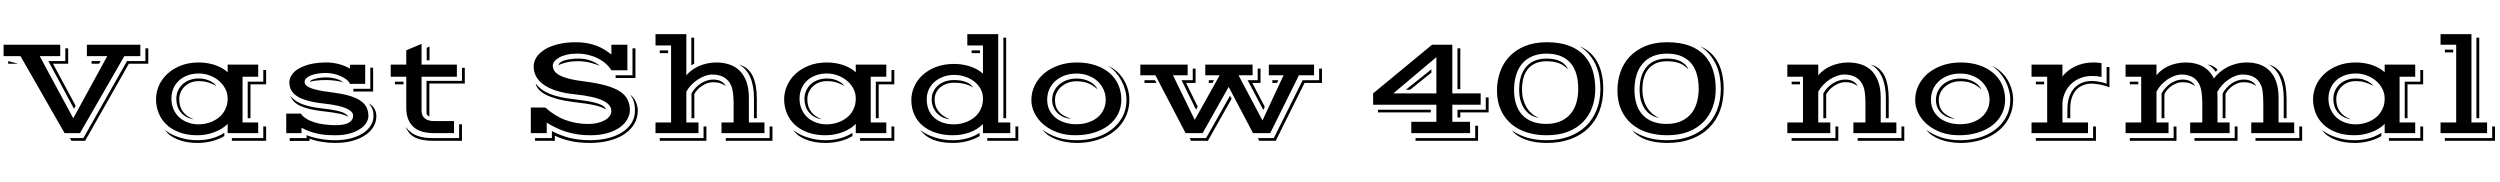<svg xmlns="http://www.w3.org/2000/svg" xmlns:xlink="http://www.w3.org/1999/xlink" width="412.582" height="30"><path fill="black" d="M10.66 21.97L3.38 9.26L0.59 9.26L0.59 7.38L9.94 7.38L9.94 9.26L6.55 9.26L12.09 19.52L17.70 9.26L14.34 9.26L14.34 7.38L23.16 7.38L23.16 9.26L20.52 9.26L13.20 21.97L10.66 21.97ZM11.54 22.79L13.76 22.79L20.96 10.08L24 10.08L24 7.98L24.47 7.98L24.47 10.52L21.26 10.52L14.05 23.24L11.79 23.24L11.54 22.79ZM12.21 17.95L7.98 10.08L10.78 10.08L10.78 7.98L11.25 7.98L11.25 10.52L8.75 10.52L12.49 17.47L12.21 17.95ZM15.11 10.52L15.11 10.08L16.61 10.08L16.36 10.52L15.11 10.52ZM1.35 10.52L1.35 10.08L3.01 10.52L3.27 10.52L1.35 10.52ZM25.75 16.36L25.75 16.36Q25.75 15.27 26.20 14.19Q26.66 13.11 27.56 12.25Q28.45 11.39 29.78 10.85Q31.10 10.31 32.82 10.31L32.82 10.31Q33.38 10.31 34.00 10.39Q34.63 10.48 35.26 10.66Q35.88 10.85 36.48 11.16Q37.08 11.47 37.57 11.92L37.57 11.92L37.57 10.66L42.61 10.66L42.61 12.66L40.03 12.66L40.03 20.21L42.61 20.21L42.61 21.97L37.57 21.97L37.57 20.45Q37.11 20.91 36.53 21.26Q35.95 21.61 35.30 21.84Q34.65 22.08 33.96 22.20Q33.26 22.32 32.57 22.32L32.57 22.32Q30.88 22.32 29.60 21.84Q28.32 21.36 27.47 20.55Q26.61 19.73 26.18 18.65Q25.75 17.57 25.75 16.36ZM40.88 19.51L40.88 13.48L43.45 13.48L43.45 11.55L43.92 11.55L43.92 13.92L41.34 13.92L41.34 19.51L40.88 19.51ZM28.29 16.27L28.29 16.27Q28.29 17.24 28.63 18.02Q28.98 18.81 29.58 19.36Q30.18 19.91 31.00 20.21Q31.82 20.52 32.77 20.52L32.77 20.52Q33.32 20.52 33.88 20.41Q34.45 20.30 34.99 20.07Q35.52 19.84 35.99 19.49Q36.47 19.15 36.81 18.67Q37.16 18.20 37.37 17.59Q37.57 16.98 37.57 16.23L37.57 16.23Q37.57 15.40 37.18 14.65Q36.80 13.91 36.15 13.35Q35.50 12.79 34.63 12.46Q33.76 12.13 32.80 12.13L32.80 12.13Q31.84 12.13 31.01 12.42Q30.19 12.71 29.58 13.25Q28.98 13.79 28.63 14.56Q28.29 15.33 28.29 16.27ZM29.10 16.32L29.10 16.32Q29.10 15.59 29.37 14.97Q29.65 14.36 30.14 13.90Q30.63 13.45 31.31 13.20Q31.99 12.95 32.80 12.95L32.80 12.95Q33.41 12.95 33.90 13.08Q34.39 13.22 34.76 13.41Q35.12 13.61 35.36 13.81Q35.59 14.02 35.68 14.17L35.68 14.17Q35.05 13.82 34.38 13.61Q33.71 13.39 32.80 13.39L32.80 13.39Q32.06 13.39 31.47 13.63Q30.88 13.88 30.46 14.29Q30.04 14.70 29.81 15.23Q29.58 15.77 29.58 16.37L29.58 16.37Q29.58 16.93 29.71 17.43Q29.84 17.92 30.12 18.33Q30.41 18.75 30.87 19.10Q31.34 19.44 31.99 19.70L31.99 19.70Q31.25 19.57 30.71 19.26Q30.16 18.95 29.81 18.50Q29.45 18.06 29.27 17.50Q29.10 16.95 29.10 16.32ZM38.27 22.79L43.45 22.79L43.45 20.87L43.92 20.87L43.92 23.24L38.27 23.24L38.27 22.79ZM27.26 21.47L27.26 21.47Q27.74 21.86 28.35 22.17Q28.96 22.48 29.65 22.69Q30.34 22.91 31.08 23.03Q31.83 23.14 32.58 23.14L32.58 23.14Q33.88 23.14 35.01 22.82Q36.14 22.50 37.02 21.93L37.02 21.93L37.02 22.46Q36.14 22.99 34.99 23.29Q33.83 23.59 32.59 23.59L32.59 23.59Q31.73 23.59 30.91 23.46Q30.09 23.32 29.39 23.05Q28.69 22.78 28.14 22.38Q27.59 21.98 27.26 21.47ZM47.24 21.97L47.24 18.75L49.65 18.75Q49.97 19.23 50.55 19.59Q51.14 19.96 51.90 20.19Q52.65 20.43 53.55 20.54Q54.46 20.66 55.41 20.66L55.41 20.66Q56.19 20.66 56.74 20.54Q57.29 20.43 57.63 20.21Q57.97 20.00 58.13 19.72Q58.28 19.44 58.28 19.10L58.28 19.10Q58.28 18.39 57.13 17.88Q55.99 17.37 53.52 17.10L53.52 17.10Q51.88 16.92 50.78 16.61Q49.68 16.30 49.00 15.86Q48.33 15.41 48.04 14.84Q47.75 14.26 47.75 13.57L47.75 13.57Q47.75 12.97 48.13 12.39Q48.50 11.80 49.27 11.34Q50.04 10.88 51.19 10.59Q52.35 10.31 53.91 10.31L53.91 10.31Q54.41 10.31 54.94 10.38Q55.46 10.45 55.97 10.59Q56.47 10.72 56.93 10.91Q57.39 11.10 57.75 11.33L57.75 11.33L57.75 10.68L60.27 10.68L60.27 13.84L57.75 13.84Q57.62 13.48 57.21 13.15Q56.80 12.82 56.24 12.57Q55.68 12.33 55.04 12.18Q54.41 12.04 53.85 12.04L53.85 12.04Q53.11 12.04 52.45 12.14Q51.80 12.25 51.32 12.44Q50.84 12.63 50.55 12.90Q50.27 13.17 50.27 13.50L50.27 13.50Q50.27 13.80 50.49 14.05Q50.71 14.30 51.22 14.51Q51.73 14.72 52.58 14.90Q53.43 15.08 54.69 15.23L54.69 15.23Q56.38 15.45 57.54 15.77Q58.70 16.10 59.43 16.58Q60.15 17.05 60.47 17.68Q60.80 18.32 60.80 19.14L60.80 19.14Q60.80 19.73 60.43 20.30Q60.07 20.87 59.37 21.32Q58.68 21.77 57.66 22.05Q56.65 22.32 55.34 22.32L55.34 22.32Q54.49 22.32 53.75 22.26Q53.02 22.20 52.34 22.04Q51.66 21.89 51.02 21.66Q50.39 21.42 49.76 21.08L49.76 21.08L49.76 21.97L47.24 21.97ZM58.32 15.11L58.32 14.66L61.11 14.66L61.11 11.17L61.58 11.17L61.58 15.11L58.32 15.11ZM51.13 13.50L51.13 13.50Q51.16 13.35 51.41 13.22Q51.66 13.09 52.04 12.99Q52.42 12.89 52.88 12.83Q53.34 12.77 53.81 12.77L53.81 12.77Q54.21 12.77 54.64 12.83Q55.07 12.89 55.45 13.00Q55.83 13.10 56.14 13.26Q56.45 13.42 56.63 13.62L56.63 13.62Q56.36 13.50 55.98 13.42Q55.61 13.35 55.21 13.30Q54.82 13.25 54.45 13.23Q54.07 13.21 53.81 13.21L53.81 13.21Q52.86 13.21 52.17 13.30Q51.47 13.39 51.13 13.50ZM47.92 15.82L47.92 15.82Q48.25 16.24 48.70 16.57Q49.16 16.90 49.80 17.16Q50.45 17.41 51.30 17.60Q52.16 17.78 53.27 17.91L53.27 17.91Q54.29 18.02 55.04 18.16Q55.79 18.29 56.30 18.46Q56.80 18.62 57.08 18.83Q57.36 19.03 57.45 19.29L57.45 19.29Q57.20 19.13 56.88 19.00Q56.57 18.88 56.07 18.77Q55.58 18.67 54.86 18.56Q54.14 18.46 53.07 18.33L53.07 18.33Q50.87 18.07 49.59 17.49Q48.32 16.91 47.92 15.82ZM47.81 22.79L50.60 22.79L50.60 22.30Q50.93 22.45 51.43 22.60Q51.94 22.75 52.56 22.87Q53.19 22.99 53.89 23.07Q54.60 23.14 55.32 23.14L55.32 23.14Q56.78 23.14 57.95 22.82Q59.12 22.50 59.94 21.96Q60.76 21.41 61.20 20.69Q61.64 19.97 61.64 19.17L61.64 19.17Q61.64 18.86 61.61 18.59Q61.57 18.32 61.48 18.07Q61.39 17.82 61.25 17.58Q61.10 17.33 60.88 17.06L60.88 17.06Q62.11 17.79 62.11 19.17L62.11 19.17Q62.11 20.11 61.63 20.92Q61.15 21.73 60.26 22.32Q59.38 22.91 58.13 23.25Q56.87 23.59 55.31 23.59L55.31 23.59Q54.74 23.59 54.15 23.54Q53.57 23.48 53.02 23.39Q52.46 23.30 51.97 23.17Q51.48 23.04 51.09 22.88L51.09 22.88L51.09 23.26L47.81 23.26L47.81 22.79ZM67.05 17.78L67.05 12.66L64.48 12.66L64.48 10.66L67.05 10.66L67.05 8.30L69.57 7.24L69.57 10.66L75.40 10.66L75.40 12.66L69.57 12.66L69.57 18.25Q69.57 19.13 70.13 19.55Q70.68 19.98 71.63 19.98L71.63 19.98L74.93 19.98L74.93 21.97L71.63 21.97Q70.68 21.97 69.84 21.77Q69.01 21.56 68.39 21.08Q67.77 20.59 67.41 19.79Q67.05 18.98 67.05 17.78L67.05 17.78ZM70.42 9.96L70.42 7.89L70.89 7.68L70.89 9.96L70.42 9.96ZM70.39 18.73L70.39 13.35L76.24 13.35L76.24 11.19L76.71 11.19L76.71 13.79L70.86 13.79L70.86 19.20Q70.46 19.09 70.39 18.73L70.39 18.73ZM65.18 13.92L65.18 13.48L66.59 13.48L66.59 13.92L65.18 13.92ZM66.98 20.96L66.98 20.96Q67.36 21.49 67.82 21.84Q68.29 22.20 68.86 22.41Q69.43 22.62 70.11 22.71Q70.79 22.79 71.60 22.79L71.60 22.79L75.77 22.79L75.77 20.51L76.24 20.51L76.24 23.24L71.54 23.24Q70.64 23.24 69.90 23.12Q69.16 23.00 68.60 22.74Q68.03 22.48 67.62 22.04Q67.22 21.60 66.98 20.96ZM87.60 21.97L87.60 17.75L90 17.75Q91.56 19.16 93.33 19.81Q95.10 20.46 97.03 20.46L97.03 20.46Q97.88 20.46 98.58 20.30Q99.28 20.13 99.80 19.85Q100.31 19.56 100.60 19.17Q100.89 18.79 100.89 18.34L100.89 18.34Q100.89 17.82 100.56 17.39Q100.23 16.96 99.51 16.61Q98.79 16.25 97.66 16.00Q96.53 15.74 94.93 15.57L94.93 15.57Q93.08 15.39 91.78 14.96Q90.48 14.53 89.65 13.92Q88.83 13.31 88.45 12.56Q88.07 11.81 88.07 10.98L88.07 10.98Q88.07 10.21 88.51 9.49Q88.96 8.77 89.84 8.21Q90.71 7.65 92.03 7.31Q93.34 6.97 95.07 6.97L95.07 6.97Q96.08 6.97 96.92 7.13Q97.76 7.29 98.47 7.56Q99.18 7.83 99.77 8.20Q100.37 8.57 100.90 8.99L100.90 8.99L100.90 7.38L103.54 7.38L103.54 11.60L100.90 11.60Q100.55 11.02 99.98 10.51Q99.42 10.01 98.69 9.64Q97.96 9.27 97.09 9.06Q96.22 8.85 95.27 8.85L95.27 8.85Q94.28 8.85 93.52 9.03Q92.77 9.21 92.26 9.50Q91.75 9.79 91.49 10.14Q91.23 10.49 91.23 10.83L91.23 10.83Q91.23 11.26 91.46 11.65Q91.69 12.05 92.27 12.38Q92.85 12.71 93.84 12.98Q94.84 13.24 96.38 13.43L96.38 13.43Q98.53 13.70 99.98 14.11Q101.44 14.52 102.32 15.10Q103.20 15.68 103.57 16.45Q103.95 17.21 103.95 18.18L103.95 18.18Q103.95 18.90 103.55 19.64Q103.16 20.38 102.36 20.98Q101.55 21.57 100.32 21.95Q99.09 22.32 97.43 22.32L97.43 22.32Q96.39 22.32 95.43 22.19Q94.48 22.05 93.59 21.79Q92.71 21.53 91.88 21.14Q91.04 20.75 90.23 20.24L90.23 20.24L90.23 21.97L87.60 21.97ZM101.60 12.87L101.60 12.42L104.38 12.42L104.38 7.98L104.87 7.98L104.87 12.87L101.60 12.87ZM92.20 10.76L92.20 10.76Q92.20 10.51 92.46 10.31Q92.71 10.11 93.15 9.97Q93.60 9.83 94.20 9.75Q94.80 9.67 95.51 9.67L95.51 9.67Q96.57 9.67 97.48 10.00Q98.39 10.34 98.99 10.86L98.99 10.86Q98.66 10.72 98.25 10.59Q97.84 10.45 97.39 10.34Q96.94 10.23 96.46 10.17Q95.99 10.10 95.53 10.10L95.53 10.10Q94.25 10.10 93.43 10.31Q92.60 10.51 92.20 10.76ZM88.41 13.79L88.41 13.79Q88.80 14.31 89.34 14.72Q89.87 15.13 90.63 15.45Q91.38 15.76 92.40 16.00Q93.41 16.23 94.77 16.38L94.77 16.38Q96.09 16.54 97.04 16.70Q97.98 16.86 98.60 17.06Q99.22 17.25 99.56 17.50Q99.89 17.74 100.01 18.07L100.01 18.07Q99.67 17.87 99.29 17.71Q98.91 17.55 98.31 17.41Q97.71 17.26 96.81 17.12Q95.91 16.98 94.54 16.82L94.54 16.82Q93.09 16.64 91.99 16.34Q90.88 16.03 90.11 15.64Q89.34 15.25 88.92 14.77Q88.49 14.30 88.41 13.79ZM88.30 22.79L91.08 22.79L91.08 21.63Q92.48 22.37 94.02 22.76Q95.55 23.14 97.42 23.14L97.42 23.14Q98.84 23.14 100.16 22.84Q101.48 22.54 102.52 21.93Q103.55 21.32 104.17 20.39Q104.79 19.46 104.79 18.22L104.79 18.22Q104.79 17.47 104.63 16.86Q104.47 16.24 104.00 15.62L104.00 15.62Q104.29 15.82 104.51 16.11Q104.74 16.39 104.91 16.74Q105.07 17.09 105.16 17.47Q105.26 17.85 105.26 18.22L105.26 18.22Q105.26 19.51 104.64 20.51Q104.03 21.50 102.96 22.19Q101.89 22.88 100.46 23.23Q99.04 23.59 97.41 23.59L97.41 23.59Q95.58 23.59 94.14 23.27Q92.71 22.96 91.57 22.39L91.57 22.39L91.57 23.24L88.30 23.24L88.30 22.79ZM108.18 21.97L108.18 20.21L110.75 20.21L110.75 7.50L108.18 7.50L108.18 5.63L113.27 5.63L113.27 12.43Q113.64 11.99 114.15 11.60Q114.66 11.21 115.29 10.93Q115.92 10.64 116.66 10.48Q117.40 10.31 118.21 10.31L118.21 10.31Q119.43 10.31 120.42 10.66Q121.42 11.00 122.12 11.72Q122.82 12.45 123.21 13.54Q123.59 14.64 123.59 16.14L123.59 16.14L123.59 20.21L126.16 20.21L126.16 21.97L119.07 21.97L119.07 20.21L121.07 20.21L121.07 17.13Q121.07 16.18 120.98 15.44Q120.89 14.70 120.73 14.27L120.73 14.27Q120.52 13.73 120.19 13.36Q119.87 12.98 119.47 12.75Q119.06 12.52 118.58 12.41Q118.10 12.30 117.56 12.30L117.56 12.30Q116.99 12.30 116.37 12.52Q115.76 12.73 115.18 13.11Q114.60 13.49 114.10 14.00Q113.60 14.52 113.27 15.12L113.27 15.12L113.27 20.21L115.27 20.21L115.27 21.97L108.18 21.97ZM114.09 10.82L114.09 6.22L114.56 6.22L114.56 10.51Q114.46 10.56 114.32 10.64Q114.19 10.72 114.09 10.82L114.09 10.82ZM108.88 8.77L108.88 8.32L110.26 8.32L110.26 8.77L108.88 8.77ZM124.43 19.51L124.43 16.22Q124.43 15.19 124.27 14.30Q124.11 13.42 123.80 12.71Q123.48 12 123.02 11.48Q122.55 10.97 121.95 10.66L121.95 10.66Q122.74 10.86 123.30 11.34Q123.87 11.81 124.22 12.54Q124.57 13.27 124.73 14.21Q124.90 15.16 124.90 16.30L124.90 16.30L124.90 19.51L124.43 19.51ZM114.12 19.51L114.12 15.41Q114.41 14.89 114.81 14.47Q115.22 14.05 115.69 13.75Q116.16 13.45 116.67 13.29Q117.18 13.13 117.69 13.13L117.69 13.13Q118.50 13.13 119.02 13.43Q119.54 13.73 119.78 14.20L119.78 14.20Q119.41 13.93 118.91 13.75Q118.41 13.57 117.67 13.57L117.67 13.57Q117.21 13.57 116.74 13.73Q116.27 13.90 115.86 14.17Q115.45 14.44 115.12 14.79Q114.79 15.14 114.59 15.52L114.59 15.52L114.59 19.51L114.12 19.51ZM119.78 22.79L127.01 22.79L127.01 20.87L127.48 20.87L127.48 23.24L119.78 23.24L119.78 22.79ZM108.88 22.79L116.11 22.79L116.11 20.87L116.58 20.87L116.58 23.24L108.88 23.24L108.88 22.79ZM129.41 16.36L129.41 16.36Q129.41 15.27 129.87 14.19Q130.32 13.11 131.22 12.25Q132.12 11.39 133.44 10.85Q134.77 10.31 136.49 10.31L136.49 10.31Q137.04 10.31 137.67 10.39Q138.29 10.48 138.92 10.66Q139.55 10.85 140.14 11.16Q140.74 11.47 141.23 11.92L141.23 11.92L141.23 10.66L146.27 10.66L146.27 12.66L143.70 12.66L143.70 20.21L146.27 20.21L146.27 21.97L141.23 21.97L141.23 20.45Q140.78 20.91 140.20 21.26Q139.62 21.61 138.97 21.84Q138.32 22.08 137.62 22.20Q136.92 22.32 136.23 22.32L136.23 22.32Q134.54 22.32 133.27 21.84Q131.99 21.36 131.13 20.55Q130.28 19.73 129.84 18.65Q129.41 17.57 129.41 16.36ZM144.54 19.51L144.54 13.48L147.12 13.48L147.12 11.55L147.59 11.55L147.59 13.92L145.01 13.92L145.01 19.51L144.54 19.51ZM131.95 16.27L131.95 16.27Q131.95 17.24 132.30 18.02Q132.64 18.81 133.24 19.36Q133.84 19.91 134.66 20.21Q135.48 20.52 136.43 20.52L136.43 20.52Q136.98 20.52 137.55 20.41Q138.12 20.30 138.65 20.07Q139.18 19.84 139.66 19.49Q140.13 19.15 140.48 18.67Q140.82 18.20 141.03 17.59Q141.23 16.98 141.23 16.23L141.23 16.23Q141.23 15.40 140.85 14.65Q140.46 13.91 139.81 13.35Q139.16 12.79 138.29 12.46Q137.43 12.13 136.46 12.13L136.46 12.13Q135.50 12.13 134.68 12.42Q133.85 12.71 133.25 13.25Q132.64 13.79 132.30 14.56Q131.95 15.33 131.95 16.27ZM132.76 16.32L132.76 16.32Q132.76 15.59 133.04 14.97Q133.31 14.36 133.80 13.90Q134.30 13.45 134.98 13.20Q135.66 12.95 136.46 12.95L136.46 12.95Q137.07 12.95 137.57 13.08Q138.06 13.22 138.42 13.41Q138.79 13.61 139.02 13.81Q139.25 14.02 139.35 14.17L139.35 14.17Q138.71 13.82 138.05 13.61Q137.38 13.39 136.46 13.39L136.46 13.39Q135.73 13.39 135.13 13.63Q134.54 13.88 134.12 14.29Q133.70 14.70 133.47 15.23Q133.24 15.77 133.24 16.37L133.24 16.37Q133.24 16.93 133.37 17.43Q133.50 17.92 133.79 18.33Q134.07 18.75 134.54 19.10Q135 19.44 135.66 19.70L135.66 19.70Q134.92 19.57 134.37 19.26Q133.83 18.95 133.47 18.50Q133.11 18.06 132.94 17.50Q132.76 16.95 132.76 16.32ZM141.94 22.79L147.12 22.79L147.12 20.87L147.59 20.87L147.59 23.24L141.94 23.24L141.94 22.79ZM130.92 21.47L130.92 21.47Q131.40 21.86 132.01 22.17Q132.62 22.48 133.31 22.69Q134.00 22.91 134.75 23.03Q135.49 23.14 136.24 23.14L136.24 23.14Q137.54 23.14 138.67 22.82Q139.80 22.50 140.68 21.93L140.68 21.93L140.68 22.46Q139.80 22.99 138.65 23.29Q137.50 23.59 136.25 23.59L136.25 23.59Q135.40 23.59 134.58 23.46Q133.76 23.32 133.05 23.05Q132.35 22.78 131.80 22.38Q131.25 21.98 130.92 21.47ZM150.40 16.48L150.40 16.48Q150.40 15.39 150.86 14.33Q151.31 13.27 152.21 12.43Q153.11 11.59 154.43 11.07Q155.75 10.55 157.48 10.55L157.48 10.55Q158.03 10.55 158.65 10.63Q159.28 10.71 159.91 10.90Q160.54 11.09 161.13 11.40Q161.73 11.71 162.22 12.15L162.22 12.15L162.22 7.50L159.64 7.50L159.64 5.63L164.74 5.63L164.74 20.21L166.73 20.21L166.73 21.97L162.22 21.97L162.22 20.48Q161.31 21.38 160.02 21.85Q158.73 22.32 157.22 22.32L157.22 22.32Q155.78 22.32 154.54 21.94Q153.29 21.56 152.37 20.82Q151.45 20.09 150.93 19.00Q150.40 17.91 150.40 16.48ZM165.59 19.51L165.59 6.22L166.05 6.22L166.05 19.51L165.59 19.51ZM160.35 8.77L160.35 8.32L161.73 8.32L161.73 8.77L160.35 8.77ZM152.94 16.38L152.94 16.38Q152.94 17.33 153.25 18.09Q153.56 18.86 154.14 19.39Q154.72 19.93 155.55 20.23Q156.38 20.52 157.42 20.52L157.42 20.52Q157.97 20.52 158.54 20.41Q159.11 20.30 159.64 20.07Q160.17 19.84 160.65 19.49Q161.12 19.15 161.47 18.67Q161.81 18.20 162.02 17.59Q162.22 16.98 162.22 16.23L162.22 16.23Q162.22 15.40 161.84 14.69Q161.45 13.98 160.80 13.46Q160.15 12.95 159.28 12.66Q158.41 12.36 157.45 12.36L157.45 12.36Q156.52 12.36 155.70 12.66Q154.88 12.95 154.26 13.48Q153.64 14.00 153.29 14.75Q152.94 15.49 152.94 16.38ZM153.76 16.38L153.76 16.38Q153.76 15.71 154.03 15.14Q154.29 14.57 154.77 14.13Q155.25 13.70 155.94 13.45Q156.62 13.21 157.45 13.21L157.45 13.21Q158.65 13.21 159.47 13.56Q160.29 13.91 160.58 14.44L160.58 14.44Q159.95 14.03 159.16 13.84Q158.37 13.65 157.45 13.65L157.45 13.65Q156.71 13.65 156.12 13.87Q155.53 14.09 155.12 14.46Q154.70 14.84 154.47 15.35Q154.24 15.86 154.24 16.43L154.24 16.43Q154.24 18.64 156.74 19.69L156.74 19.69Q156.02 19.61 155.47 19.31Q154.92 19.02 154.54 18.58Q154.16 18.14 153.96 17.58Q153.76 17.02 153.76 16.38ZM162.93 22.79L167.58 22.79L167.58 20.87L168.05 20.87L168.05 23.24L162.93 23.24L162.93 22.79ZM151.91 21.47L151.91 21.47Q152.39 21.86 153 22.17Q153.61 22.48 154.30 22.69Q154.99 22.91 155.74 23.03Q156.48 23.14 157.23 23.14L157.23 23.14Q158.53 23.14 159.66 22.82Q160.79 22.50 161.67 21.93L161.67 21.93L161.67 22.46Q160.79 22.99 159.64 23.29Q158.48 23.59 157.24 23.59L157.24 23.59Q155.34 23.59 154.00 23.06Q152.65 22.52 151.91 21.47ZM170.21 16.50L170.21 16.50Q170.21 15.22 170.77 14.09Q171.32 12.96 172.31 12.12Q173.30 11.29 174.68 10.80Q176.06 10.31 177.71 10.31L177.71 10.31Q179.45 10.31 180.81 10.78Q182.18 11.24 183.12 12.06Q184.07 12.88 184.56 14.00Q185.06 15.13 185.06 16.45L185.06 16.45Q185.06 17.73 184.52 18.81Q183.97 19.89 182.97 20.67Q181.97 21.45 180.57 21.88Q179.17 22.32 177.45 22.32L177.45 22.32Q175.82 22.32 174.49 21.84Q173.16 21.35 172.21 20.54Q171.26 19.73 170.74 18.69Q170.21 17.64 170.21 16.50ZM172.05 21.43L172.05 21.43Q173.19 22.25 174.57 22.70Q175.95 23.14 177.68 23.14L177.68 23.14Q179.30 23.14 180.79 22.71Q182.27 22.27 183.41 21.41Q184.55 20.55 185.23 19.31Q185.91 18.06 185.91 16.45L185.91 16.45Q185.91 15.67 185.69 14.87Q185.47 14.06 185.08 13.32Q184.69 12.59 184.13 11.95Q183.56 11.31 182.87 10.86L182.87 10.86Q183.66 11.21 184.31 11.79Q184.96 12.36 185.41 13.10Q185.87 13.83 186.12 14.68Q186.38 15.54 186.38 16.45L186.38 16.45Q186.38 17.60 186.05 18.58Q185.72 19.56 185.14 20.35Q184.56 21.14 183.76 21.75Q182.95 22.36 181.99 22.76Q181.03 23.17 179.95 23.38Q178.86 23.59 177.74 23.59L177.74 23.59Q176.80 23.59 175.95 23.44Q175.09 23.30 174.36 23.02Q173.63 22.75 173.04 22.35Q172.45 21.95 172.05 21.43ZM172.82 16.45L172.82 16.45Q172.82 17.36 173.16 18.10Q173.51 18.84 174.14 19.38Q174.77 19.91 175.66 20.20Q176.54 20.50 177.62 20.50L177.62 20.50Q178.71 20.50 179.60 20.20Q180.49 19.90 181.14 19.37Q181.78 18.83 182.13 18.09Q182.48 17.34 182.48 16.45L182.48 16.45Q182.48 15.57 182.13 14.79Q181.78 14.02 181.15 13.42Q180.52 12.83 179.63 12.49Q178.75 12.14 177.68 12.14L177.68 12.14Q176.57 12.14 175.67 12.47Q174.77 12.81 174.14 13.39Q173.51 13.97 173.16 14.75Q172.82 15.54 172.82 16.45ZM173.64 16.50L173.64 16.50Q173.64 15.76 173.93 15.11Q174.22 14.46 174.76 13.99Q175.29 13.51 176.03 13.24Q176.78 12.96 177.68 12.96L177.68 12.96Q178.25 12.96 178.79 13.08Q179.33 13.21 179.79 13.44Q180.25 13.68 180.60 14.01Q180.95 14.34 181.16 14.77L181.16 14.77Q180.39 14.06 179.55 13.73Q178.71 13.41 177.66 13.41L177.66 13.41Q176.89 13.41 176.25 13.65Q175.61 13.90 175.13 14.32Q174.64 14.74 174.38 15.30Q174.11 15.87 174.11 16.50L174.11 16.50Q174.11 17.03 174.23 17.48Q174.36 17.94 174.67 18.33Q174.98 18.73 175.50 19.04Q176.02 19.36 176.79 19.61L176.79 19.61Q176.09 19.56 175.51 19.31Q174.93 19.05 174.51 18.64Q174.09 18.23 173.87 17.68Q173.64 17.13 173.64 16.50ZM195.66 21.97L190.68 12.42L188.19 12.42L188.19 10.66L196.00 10.66L196.00 12.42L193.58 12.42L197.17 19.78L201.29 12.42L198.91 12.42L198.91 10.66L206.72 10.66L206.72 12.42L204.40 12.42L208.35 19.88L211.83 12.42L209.40 12.42L209.40 10.66L216.86 10.66L216.86 12.42L214.37 12.42L209.63 21.97L206.79 21.97L202.77 14.34L198.47 21.97L195.66 21.97ZM207.61 22.79L210.22 22.79L214.98 13.24L217.70 13.24L217.70 11.32L218.17 11.32L218.17 13.69L215.29 13.69L210.54 23.24L207.79 23.24L207.61 22.79ZM205.90 13.24L207.56 13.24L207.56 11.32L208.03 11.32L208.03 13.69L206.67 13.69L208.73 17.63L208.49 18.14L205.90 13.24ZM197.38 18.09L195 13.24L196.84 13.24L196.84 11.32L197.31 11.32L197.31 13.69L195.75 13.69L197.66 17.61L197.38 18.09ZM209.98 13.69L209.98 13.24L210.96 13.24L210.75 13.69L209.98 13.69ZM199.49 13.69L199.49 13.24L200.34 13.24L200.10 13.69L199.49 13.69ZM188.88 13.69L188.88 13.24L190.62 13.24L190.85 13.69L188.88 13.69ZM196.36 22.79L199.04 22.79L202.99 15.80L203.26 16.29L199.34 23.24L196.54 23.24L196.36 22.79ZM226.61 17.29L226.61 15.41L236.34 7.38L239.68 7.38L239.68 15.41L244.36 15.41L244.36 17.29L239.68 17.29L239.68 20.10L242.61 20.10L242.61 21.97L232.91 21.97L232.91 20.10L237.05 20.10L237.05 17.29L226.61 17.29ZM240.53 14.71L240.53 7.98L241.00 7.98L241.00 14.71L240.53 14.71ZM229.95 15.41L237.05 15.41L237.05 9.43L229.95 15.41ZM232.01 14.81L236.23 11.44L236.23 11.99L232.71 14.81L232.01 14.81ZM240.53 19.39L240.53 18.11L245.20 18.11L245.20 16.07L245.67 16.07L245.67 18.55L241.00 18.55L241.00 19.39L240.53 19.39ZM227.40 18.55L227.40 18.11L236.13 18.11L236.13 18.55L227.40 18.55ZM233.61 22.79L243.46 22.79L243.46 20.75L243.93 20.75L243.93 23.24L233.61 23.24L233.61 22.79ZM247.05 14.93L247.05 14.93Q247.05 13.32 247.56 11.88Q248.06 10.43 249.09 9.34Q250.11 8.25 251.65 7.61Q253.20 6.97 255.27 6.97L255.27 6.97Q257.44 6.97 258.96 7.55Q260.48 8.13 261.44 9.16Q262.39 10.20 262.83 11.60Q263.27 13.01 263.27 14.66L263.27 14.66Q263.27 16.27 262.78 17.66Q262.29 19.05 261.29 20.09Q260.29 21.13 258.78 21.73Q257.27 22.32 255.25 22.32L255.25 22.32Q253.50 22.32 252.01 21.86Q250.51 21.39 249.41 20.46Q248.31 19.52 247.68 18.14Q247.05 16.76 247.05 14.93ZM249.53 21.53L249.53 21.53Q250.58 22.27 252.02 22.71Q253.45 23.14 255.25 23.14L255.25 23.14Q257.25 23.14 258.88 22.55Q260.52 21.96 261.69 20.85Q262.85 19.75 263.48 18.18Q264.12 16.62 264.12 14.66L264.12 14.66Q264.12 13.59 263.94 12.60Q263.75 11.61 263.36 10.72Q262.96 9.83 262.31 9.05Q261.67 8.27 260.74 7.63L260.74 7.63Q262.72 8.53 263.65 10.31Q264.59 12.08 264.59 14.66L264.59 14.66Q264.59 16.69 263.95 18.34Q263.32 19.99 262.12 21.16Q260.92 22.32 259.18 22.96Q257.45 23.59 255.25 23.59L255.25 23.59Q253.30 23.59 251.81 23.06Q250.31 22.52 249.53 21.53ZM249.87 14.84L249.87 14.84Q249.87 16.17 250.21 17.21Q250.56 18.26 251.23 18.98Q251.91 19.70 252.89 20.07Q253.88 20.45 255.14 20.45L255.14 20.45Q256.61 20.45 257.62 19.97Q258.63 19.50 259.27 18.70Q259.90 17.91 260.18 16.86Q260.46 15.81 260.46 14.66L260.46 14.66Q260.46 13.34 260.16 12.26Q259.85 11.18 259.21 10.42Q258.56 9.67 257.58 9.26Q256.59 8.85 255.22 8.85L255.22 8.85Q253.90 8.85 252.90 9.28Q251.89 9.70 251.22 10.49Q250.55 11.27 250.21 12.38Q249.87 13.49 249.87 14.84ZM253.96 19.46L253.96 19.46Q253.34 19.37 252.76 19.05Q252.18 18.74 251.72 18.16Q251.26 17.59 250.99 16.76Q250.71 15.93 250.71 14.80L250.71 14.80Q250.71 13.51 251.03 12.55Q251.36 11.59 251.94 10.95Q252.53 10.30 253.37 9.98Q254.20 9.67 255.22 9.67L255.22 9.67Q256.64 9.67 257.54 10.14Q258.43 10.61 258.77 11.45L258.77 11.45Q258.43 11.10 258.07 10.85Q257.71 10.59 257.28 10.43Q256.85 10.27 256.35 10.19Q255.84 10.11 255.22 10.11L255.22 10.11Q254.18 10.11 253.42 10.44Q252.67 10.77 252.16 11.38Q251.66 11.99 251.42 12.86Q251.18 13.73 251.18 14.81L251.18 14.81Q251.18 15.63 251.37 16.36Q251.57 17.09 251.92 17.69Q252.28 18.29 252.80 18.74Q253.31 19.20 253.96 19.46ZM266.93 14.93L266.93 14.93Q266.93 13.32 267.43 11.88Q267.94 10.43 268.96 9.34Q269.99 8.25 271.53 7.61Q273.07 6.97 275.14 6.97L275.14 6.97Q277.31 6.97 278.84 7.55Q280.36 8.13 281.31 9.16Q282.27 10.20 282.71 11.60Q283.15 13.01 283.15 14.66L283.15 14.66Q283.15 16.27 282.66 17.66Q282.16 19.05 281.16 20.09Q280.16 21.13 278.65 21.73Q277.15 22.32 275.12 22.32L275.12 22.32Q273.38 22.32 271.88 21.86Q270.39 21.39 269.29 20.46Q268.18 19.52 267.56 18.14Q266.93 16.76 266.93 14.93ZM269.40 21.53L269.40 21.53Q270.46 22.27 271.89 22.71Q273.33 23.14 275.12 23.14L275.12 23.14Q277.13 23.14 278.76 22.55Q280.39 21.96 281.56 20.85Q282.73 19.75 283.36 18.18Q283.99 16.62 283.99 14.66L283.99 14.66Q283.99 13.59 283.81 12.60Q283.63 11.61 283.23 10.72Q282.83 9.83 282.19 9.05Q281.54 8.27 280.62 7.63L280.62 7.63Q282.60 8.53 283.53 10.31Q284.46 12.08 284.46 14.66L284.46 14.66Q284.46 16.69 283.83 18.34Q283.20 19.99 281.99 21.16Q280.79 22.32 279.06 22.96Q277.32 23.59 275.12 23.59L275.12 23.59Q273.18 23.59 271.68 23.06Q270.19 22.52 269.40 21.53ZM269.74 14.84L269.74 14.84Q269.74 16.17 270.09 17.21Q270.43 18.26 271.11 18.98Q271.78 19.70 272.77 20.07Q273.75 20.45 275.02 20.45L275.02 20.45Q276.48 20.45 277.49 19.97Q278.51 19.50 279.14 18.70Q279.77 17.91 280.05 16.86Q280.34 15.81 280.34 14.66L280.34 14.66Q280.34 13.34 280.03 12.26Q279.73 11.18 279.08 10.42Q278.44 9.67 277.45 9.26Q276.47 8.85 275.10 8.85L275.10 8.85Q273.77 8.85 272.77 9.28Q271.77 9.70 271.10 10.49Q270.42 11.27 270.08 12.38Q269.74 13.49 269.74 14.84ZM273.83 19.46L273.83 19.46Q273.21 19.37 272.63 19.05Q272.05 18.74 271.59 18.16Q271.14 17.59 270.86 16.76Q270.59 15.93 270.59 14.80L270.59 14.80Q270.59 13.51 270.91 12.55Q271.23 11.59 271.82 10.95Q272.40 10.30 273.24 9.98Q274.08 9.67 275.10 9.67L275.10 9.67Q276.52 9.67 277.41 10.14Q278.31 10.61 278.65 11.45L278.65 11.45Q278.31 11.10 277.95 10.85Q277.58 10.59 277.15 10.43Q276.73 10.27 276.22 10.19Q275.72 10.11 275.10 10.11L275.10 10.11Q274.05 10.11 273.30 10.44Q272.54 10.77 272.04 11.38Q271.54 11.99 271.29 12.86Q271.05 13.73 271.05 14.81L271.05 14.81Q271.05 15.63 271.25 16.36Q271.44 17.09 271.80 17.69Q272.16 18.29 272.67 18.74Q273.19 19.20 273.83 19.46ZM294.97 21.97L294.97 20.21L297.55 20.21L297.55 12.66L294.97 12.66L294.97 10.66L300.07 10.66L300.07 12.43Q300.43 11.99 300.94 11.60Q301.45 11.21 302.09 10.93Q302.72 10.64 303.46 10.48Q304.20 10.31 305.00 10.31L305.00 10.31Q306.22 10.31 307.22 10.66Q308.21 11.00 308.92 11.72Q309.62 12.45 310.00 13.54Q310.38 14.64 310.38 16.14L310.38 16.14L310.38 20.21L312.96 20.21L312.96 21.97L305.87 21.97L305.87 20.21L307.86 20.21L307.86 17.13Q307.86 16.18 307.78 15.44Q307.69 14.70 307.52 14.27L307.52 14.27Q307.31 13.73 306.99 13.36Q306.67 12.98 306.26 12.75Q305.86 12.52 305.38 12.41Q304.90 12.30 304.36 12.30L304.36 12.30Q303.79 12.30 303.17 12.52Q302.55 12.73 301.97 13.11Q301.39 13.49 300.90 14.00Q300.40 14.52 300.07 15.12L300.07 15.12L300.07 20.21L302.06 20.21L302.06 21.97L294.97 21.97ZM311.23 19.51L311.23 16.22Q311.23 15.19 311.07 14.30Q310.91 13.42 310.59 12.71Q310.28 12 309.81 11.48Q309.35 10.97 308.74 10.66L308.74 10.66Q309.54 10.86 310.10 11.34Q310.66 11.81 311.02 12.54Q311.37 13.27 311.53 14.21Q311.70 15.16 311.70 16.30L311.70 16.30L311.70 19.51L311.23 19.51ZM300.91 19.51L300.91 15.41Q301.21 14.89 301.61 14.47Q302.02 14.05 302.49 13.75Q302.96 13.45 303.49 13.29Q304.01 13.13 304.52 13.13L304.52 13.13Q305.33 13.13 305.84 13.43Q306.34 13.73 306.57 14.20L306.57 14.20Q306.21 13.93 305.72 13.75Q305.24 13.56 304.50 13.56L304.50 13.56Q304.04 13.56 303.57 13.73Q303.11 13.90 302.68 14.18Q302.26 14.46 301.92 14.82Q301.58 15.19 301.38 15.56L301.38 15.56L301.38 19.51L300.91 19.51ZM295.68 13.92L295.68 13.48L297.06 13.48L297.06 13.92L295.68 13.92ZM306.57 22.79L313.80 22.79L313.80 20.87L314.27 20.87L314.27 23.24L306.57 23.24L306.57 22.79ZM295.68 22.79L302.91 22.79L302.91 20.87L303.38 20.87L303.38 23.24L295.68 23.24L295.68 22.79ZM316.07 16.50L316.07 16.50Q316.07 15.22 316.62 14.09Q317.17 12.96 318.16 12.12Q319.15 11.29 320.53 10.80Q321.91 10.31 323.57 10.31L323.57 10.31Q325.30 10.31 326.67 10.78Q328.03 11.24 328.97 12.06Q329.92 12.88 330.42 14.00Q330.91 15.13 330.91 16.45L330.91 16.45Q330.91 17.73 330.37 18.81Q329.82 19.89 328.82 20.67Q327.82 21.45 326.42 21.88Q325.02 22.32 323.30 22.32L323.30 22.32Q321.67 22.32 320.34 21.84Q319.01 21.35 318.06 20.54Q317.11 19.73 316.59 18.69Q316.07 17.64 316.07 16.50ZM317.91 21.43L317.91 21.43Q319.04 22.25 320.42 22.70Q321.80 23.14 323.53 23.14L323.53 23.14Q325.15 23.14 326.64 22.71Q328.13 22.27 329.26 21.41Q330.40 20.55 331.08 19.31Q331.76 18.06 331.76 16.45L331.76 16.45Q331.76 15.67 331.54 14.87Q331.32 14.06 330.93 13.32Q330.54 12.59 329.98 11.95Q329.41 11.31 328.72 10.86L328.72 10.86Q329.51 11.21 330.16 11.79Q330.81 12.36 331.27 13.10Q331.72 13.83 331.97 14.68Q332.23 15.54 332.23 16.45L332.23 16.45Q332.23 17.60 331.90 18.58Q331.57 19.56 330.99 20.35Q330.41 21.14 329.61 21.75Q328.80 22.36 327.84 22.76Q326.88 23.17 325.80 23.38Q324.71 23.59 323.59 23.59L323.59 23.59Q322.65 23.59 321.80 23.44Q320.94 23.30 320.21 23.02Q319.48 22.75 318.89 22.35Q318.30 21.95 317.91 21.43ZM318.67 16.45L318.67 16.45Q318.67 17.36 319.01 18.10Q319.36 18.84 319.99 19.38Q320.63 19.91 321.51 20.20Q322.39 20.50 323.47 20.50L323.47 20.50Q324.56 20.50 325.45 20.20Q326.34 19.90 326.99 19.37Q327.63 18.83 327.98 18.09Q328.34 17.34 328.34 16.45L328.34 16.45Q328.34 15.57 327.98 14.79Q327.63 14.02 327 13.42Q326.37 12.83 325.48 12.49Q324.60 12.14 323.53 12.14L323.53 12.14Q322.42 12.14 321.52 12.47Q320.63 12.81 319.99 13.39Q319.36 13.97 319.01 14.75Q318.67 15.54 318.67 16.45ZM319.49 16.50L319.49 16.50Q319.49 15.76 319.78 15.11Q320.07 14.46 320.61 13.99Q321.14 13.51 321.88 13.24Q322.63 12.96 323.53 12.96L323.53 12.96Q324.11 12.96 324.64 13.08Q325.18 13.21 325.64 13.44Q326.10 13.68 326.45 14.01Q326.80 14.34 327.01 14.77L327.01 14.77Q326.24 14.06 325.40 13.73Q324.56 13.41 323.51 13.41L323.51 13.41Q322.75 13.41 322.10 13.65Q321.46 13.90 320.98 14.32Q320.50 14.74 320.23 15.30Q319.96 15.87 319.96 16.50L319.96 16.50Q319.96 17.03 320.09 17.48Q320.21 17.94 320.53 18.33Q320.84 18.73 321.35 19.04Q321.87 19.36 322.64 19.61L322.64 19.61Q321.94 19.56 321.36 19.31Q320.78 19.05 320.36 18.64Q319.95 18.23 319.72 17.68Q319.49 17.13 319.49 16.50ZM335.27 21.97L335.27 20.21L337.85 20.21L337.85 12.66L335.27 12.66L335.27 10.66L340.37 10.66L340.37 12.62Q340.73 12.15 341.24 11.73Q341.75 11.31 342.40 10.99Q343.04 10.68 343.80 10.49Q344.57 10.31 345.43 10.31L345.43 10.31Q345.69 10.31 346.08 10.33Q346.46 10.35 346.82 10.41L346.82 10.41L346.82 12.70Q346.41 12.61 346.01 12.57Q345.61 12.54 345.23 12.54L345.23 12.54Q344.30 12.54 343.46 12.84Q342.62 13.14 341.96 13.71Q341.31 14.27 340.89 15.09Q340.46 15.91 340.37 16.97L340.37 16.97L340.37 20.21L344.59 20.21L344.59 21.97L335.27 21.97ZM341.19 19.51L341.19 18.02Q341.19 16.92 341.47 16.05Q341.75 15.19 342.28 14.59Q342.80 13.99 343.55 13.68Q344.30 13.36 345.23 13.36L345.23 13.36Q345.43 13.36 345.74 13.39Q346.04 13.42 346.38 13.48Q346.71 13.54 347.05 13.62Q347.39 13.71 347.66 13.83L347.66 13.83L347.66 11.06L348.13 11.06L348.13 14.41Q347.80 14.27 347.42 14.16Q347.04 14.05 346.65 13.97Q346.25 13.89 345.89 13.85Q345.53 13.80 345.23 13.80L345.23 13.80Q344.38 13.80 343.72 14.09Q343.05 14.37 342.60 14.89Q342.14 15.42 341.90 16.18Q341.66 16.95 341.66 17.91L341.66 17.91L341.66 19.51L341.19 19.51ZM335.98 13.92L335.98 13.48L337.36 13.48L337.36 13.92L335.98 13.92ZM335.98 22.79L345.43 22.79L345.43 20.87L345.90 20.87L345.90 23.24L335.98 23.24L335.98 22.79ZM350.79 21.97L350.79 20.21L353.37 20.21L353.37 12.66L350.79 12.66L350.79 10.66L355.89 10.66L355.89 12.42Q356.24 11.98 356.73 11.59Q357.22 11.20 357.84 10.92Q358.45 10.64 359.17 10.48Q359.89 10.31 360.70 10.31L360.70 10.31Q362.36 10.31 363.53 10.96Q364.71 11.60 365.36 12.95L365.36 12.95Q365.79 12.38 366.37 11.89Q366.95 11.40 367.64 11.05Q368.33 10.70 369.12 10.51Q369.91 10.31 370.78 10.31L370.78 10.31Q371.99 10.31 372.96 10.66Q373.93 11.02 374.62 11.74Q375.30 12.46 375.67 13.55Q376.04 14.65 376.04 16.14L376.04 16.14L376.04 20.21L378.62 20.21L378.62 21.97L371.53 21.97L371.53 20.21L373.52 20.21L373.52 17.19Q373.52 16.09 373.43 15.27Q373.34 14.45 373.11 14.00L373.11 14.00Q372.67 13.08 371.91 12.69Q371.16 12.30 370.14 12.30L370.14 12.30Q369.55 12.30 368.94 12.52Q368.33 12.74 367.77 13.13Q367.21 13.51 366.73 14.04Q366.25 14.57 365.92 15.18L365.92 15.18Q365.94 15.41 365.95 15.65Q365.96 15.89 365.96 16.14L365.96 16.14L365.96 20.21L367.96 20.21L367.96 21.97L361.45 21.97L361.45 20.21L363.45 20.21L363.45 17.13Q363.45 16.18 363.36 15.44Q363.27 14.70 363.11 14.27L363.11 14.27Q362.70 13.21 361.91 12.76Q361.13 12.30 360.06 12.30L360.06 12.30Q359.47 12.30 358.88 12.52Q358.28 12.73 357.72 13.10Q357.16 13.48 356.69 13.99Q356.21 14.51 355.89 15.11L355.89 15.11L355.89 20.21L357.88 20.21L357.88 21.97L350.79 21.97ZM374.40 10.66L374.40 10.66Q375.20 10.86 375.76 11.34Q376.32 11.81 376.68 12.54Q377.03 13.27 377.19 14.21Q377.36 15.16 377.36 16.30L377.36 16.30L377.36 19.51L376.89 19.51L376.89 16.22Q376.89 15.19 376.73 14.30Q376.57 13.42 376.25 12.71Q375.94 12 375.47 11.48Q375.01 10.97 374.40 10.66ZM364.32 10.66L364.32 10.66Q364.89 10.73 365.31 10.98Q365.74 11.23 365.98 11.52L365.98 11.52L365.64 11.84Q365.57 11.70 365.42 11.52Q365.27 11.34 365.09 11.17Q364.91 11.00 364.71 10.87Q364.50 10.73 364.32 10.66ZM366.81 19.51L366.81 15.41Q367.10 14.89 367.49 14.47Q367.88 14.05 368.32 13.75Q368.77 13.45 369.26 13.29Q369.75 13.13 370.27 13.13L370.27 13.13Q371.07 13.13 371.60 13.43Q372.12 13.73 372.35 14.20L372.35 14.20Q371.99 13.93 371.48 13.75Q370.98 13.57 370.24 13.57L370.24 13.57Q369.79 13.57 369.33 13.73Q368.88 13.89 368.49 14.16Q368.10 14.43 367.78 14.78Q367.46 15.13 367.28 15.50L367.28 15.50L367.28 19.51L366.81 19.51ZM356.73 19.51L356.73 15.41Q357.02 14.89 357.41 14.47Q357.80 14.05 358.24 13.75Q358.69 13.45 359.18 13.29Q359.67 13.13 360.19 13.13L360.19 13.13Q361.00 13.13 361.52 13.43Q362.04 13.73 362.27 14.20L362.27 14.20Q361.91 13.93 361.41 13.75Q360.90 13.57 360.16 13.57L360.16 13.57Q359.71 13.57 359.26 13.73Q358.80 13.89 358.41 14.16Q358.02 14.43 357.70 14.78Q357.39 15.13 357.20 15.50L357.20 15.50L357.20 19.51L356.73 19.51ZM351.49 13.92L351.49 13.48L352.88 13.48L352.88 13.92L351.49 13.92ZM372.23 22.79L379.46 22.79L379.46 20.87L379.93 20.87L379.93 23.24L372.23 23.24L372.23 22.79ZM362.16 22.79L368.80 22.79L368.80 20.87L369.27 20.87L369.27 23.24L362.16 23.24L362.16 22.79ZM351.49 22.79L358.72 22.79L358.72 20.87L359.19 20.87L359.19 23.24L351.49 23.24L351.49 22.79ZM381.73 16.36L381.73 16.36Q381.73 15.27 382.18 14.19Q382.64 13.11 383.54 12.25Q384.43 11.39 385.76 10.85Q387.08 10.31 388.80 10.31L388.80 10.31Q389.36 10.31 389.98 10.39Q390.61 10.48 391.24 10.66Q391.86 10.85 392.46 11.16Q393.06 11.47 393.55 11.92L393.55 11.92L393.55 10.66L398.59 10.66L398.59 12.66L396.01 12.66L396.01 20.21L398.59 20.21L398.59 21.97L393.55 21.97L393.55 20.45Q393.09 20.91 392.51 21.26Q391.93 21.61 391.28 21.84Q390.63 22.08 389.94 22.20Q389.24 22.32 388.55 22.32L388.55 22.32Q386.86 22.32 385.58 21.84Q384.30 21.36 383.45 20.55Q382.59 19.73 382.16 18.65Q381.73 17.57 381.73 16.36ZM396.86 19.51L396.86 13.48L399.43 13.48L399.43 11.55L399.90 11.55L399.90 13.92L397.32 13.92L397.32 19.51L396.86 19.51ZM384.27 16.27L384.27 16.27Q384.27 17.24 384.62 18.02Q384.96 18.81 385.56 19.36Q386.16 19.91 386.98 20.21Q387.80 20.52 388.75 20.52L388.75 20.52Q389.30 20.52 389.87 20.41Q390.43 20.30 390.97 20.07Q391.50 19.84 391.97 19.49Q392.45 19.15 392.79 18.67Q393.14 18.20 393.35 17.59Q393.55 16.98 393.55 16.23L393.55 16.23Q393.55 15.40 393.16 14.65Q392.78 13.91 392.13 13.35Q391.48 12.79 390.61 12.46Q389.74 12.13 388.78 12.13L388.78 12.13Q387.82 12.13 386.99 12.42Q386.17 12.71 385.56 13.25Q384.96 13.79 384.62 14.56Q384.27 15.33 384.27 16.27ZM385.08 16.32L385.08 16.32Q385.08 15.59 385.35 14.97Q385.63 14.36 386.12 13.90Q386.61 13.45 387.29 13.20Q387.97 12.95 388.78 12.95L388.78 12.95Q389.39 12.95 389.88 13.08Q390.38 13.22 390.74 13.41Q391.10 13.61 391.34 13.81Q391.57 14.02 391.66 14.17L391.66 14.17Q391.03 13.82 390.36 13.61Q389.70 13.39 388.78 13.39L388.78 13.39Q388.04 13.39 387.45 13.63Q386.86 13.88 386.44 14.29Q386.02 14.70 385.79 15.23Q385.56 15.77 385.56 16.37L385.56 16.37Q385.56 16.93 385.69 17.43Q385.82 17.92 386.10 18.33Q386.39 18.75 386.85 19.10Q387.32 19.44 387.97 19.70L387.97 19.70Q387.23 19.57 386.69 19.26Q386.14 18.95 385.79 18.50Q385.43 18.06 385.25 17.50Q385.08 16.95 385.08 16.32ZM394.25 22.79L399.43 22.79L399.43 20.87L399.90 20.87L399.90 23.24L394.25 23.24L394.25 22.79ZM383.24 21.47L383.24 21.47Q383.72 21.86 384.33 22.17Q384.94 22.48 385.63 22.69Q386.32 22.91 387.06 23.03Q387.81 23.14 388.56 23.14L388.56 23.14Q389.86 23.14 390.99 22.82Q392.12 22.50 393 21.93L393 21.93L393 22.46Q392.12 22.99 390.97 23.29Q389.81 23.59 388.57 23.59L388.57 23.59Q387.71 23.59 386.89 23.46Q386.07 23.32 385.37 23.05Q384.67 22.78 384.12 22.38Q383.57 21.98 383.24 21.47ZM402.77 21.97L402.77 20.21L405.35 20.21L405.35 7.38L402.77 7.38L402.77 5.63L407.87 5.63L407.87 20.21L410.45 20.21L410.45 21.97L402.77 21.97ZM408.69 19.51L408.69 6.22L409.16 6.22L409.16 19.51L408.69 19.51ZM403.48 8.65L403.48 8.20L404.86 8.20L404.86 8.65L403.48 8.65ZM403.48 22.79L411.29 22.79L411.29 20.87L411.76 20.87L411.76 23.24L403.48 23.24L403.48 22.79Z"/></svg>